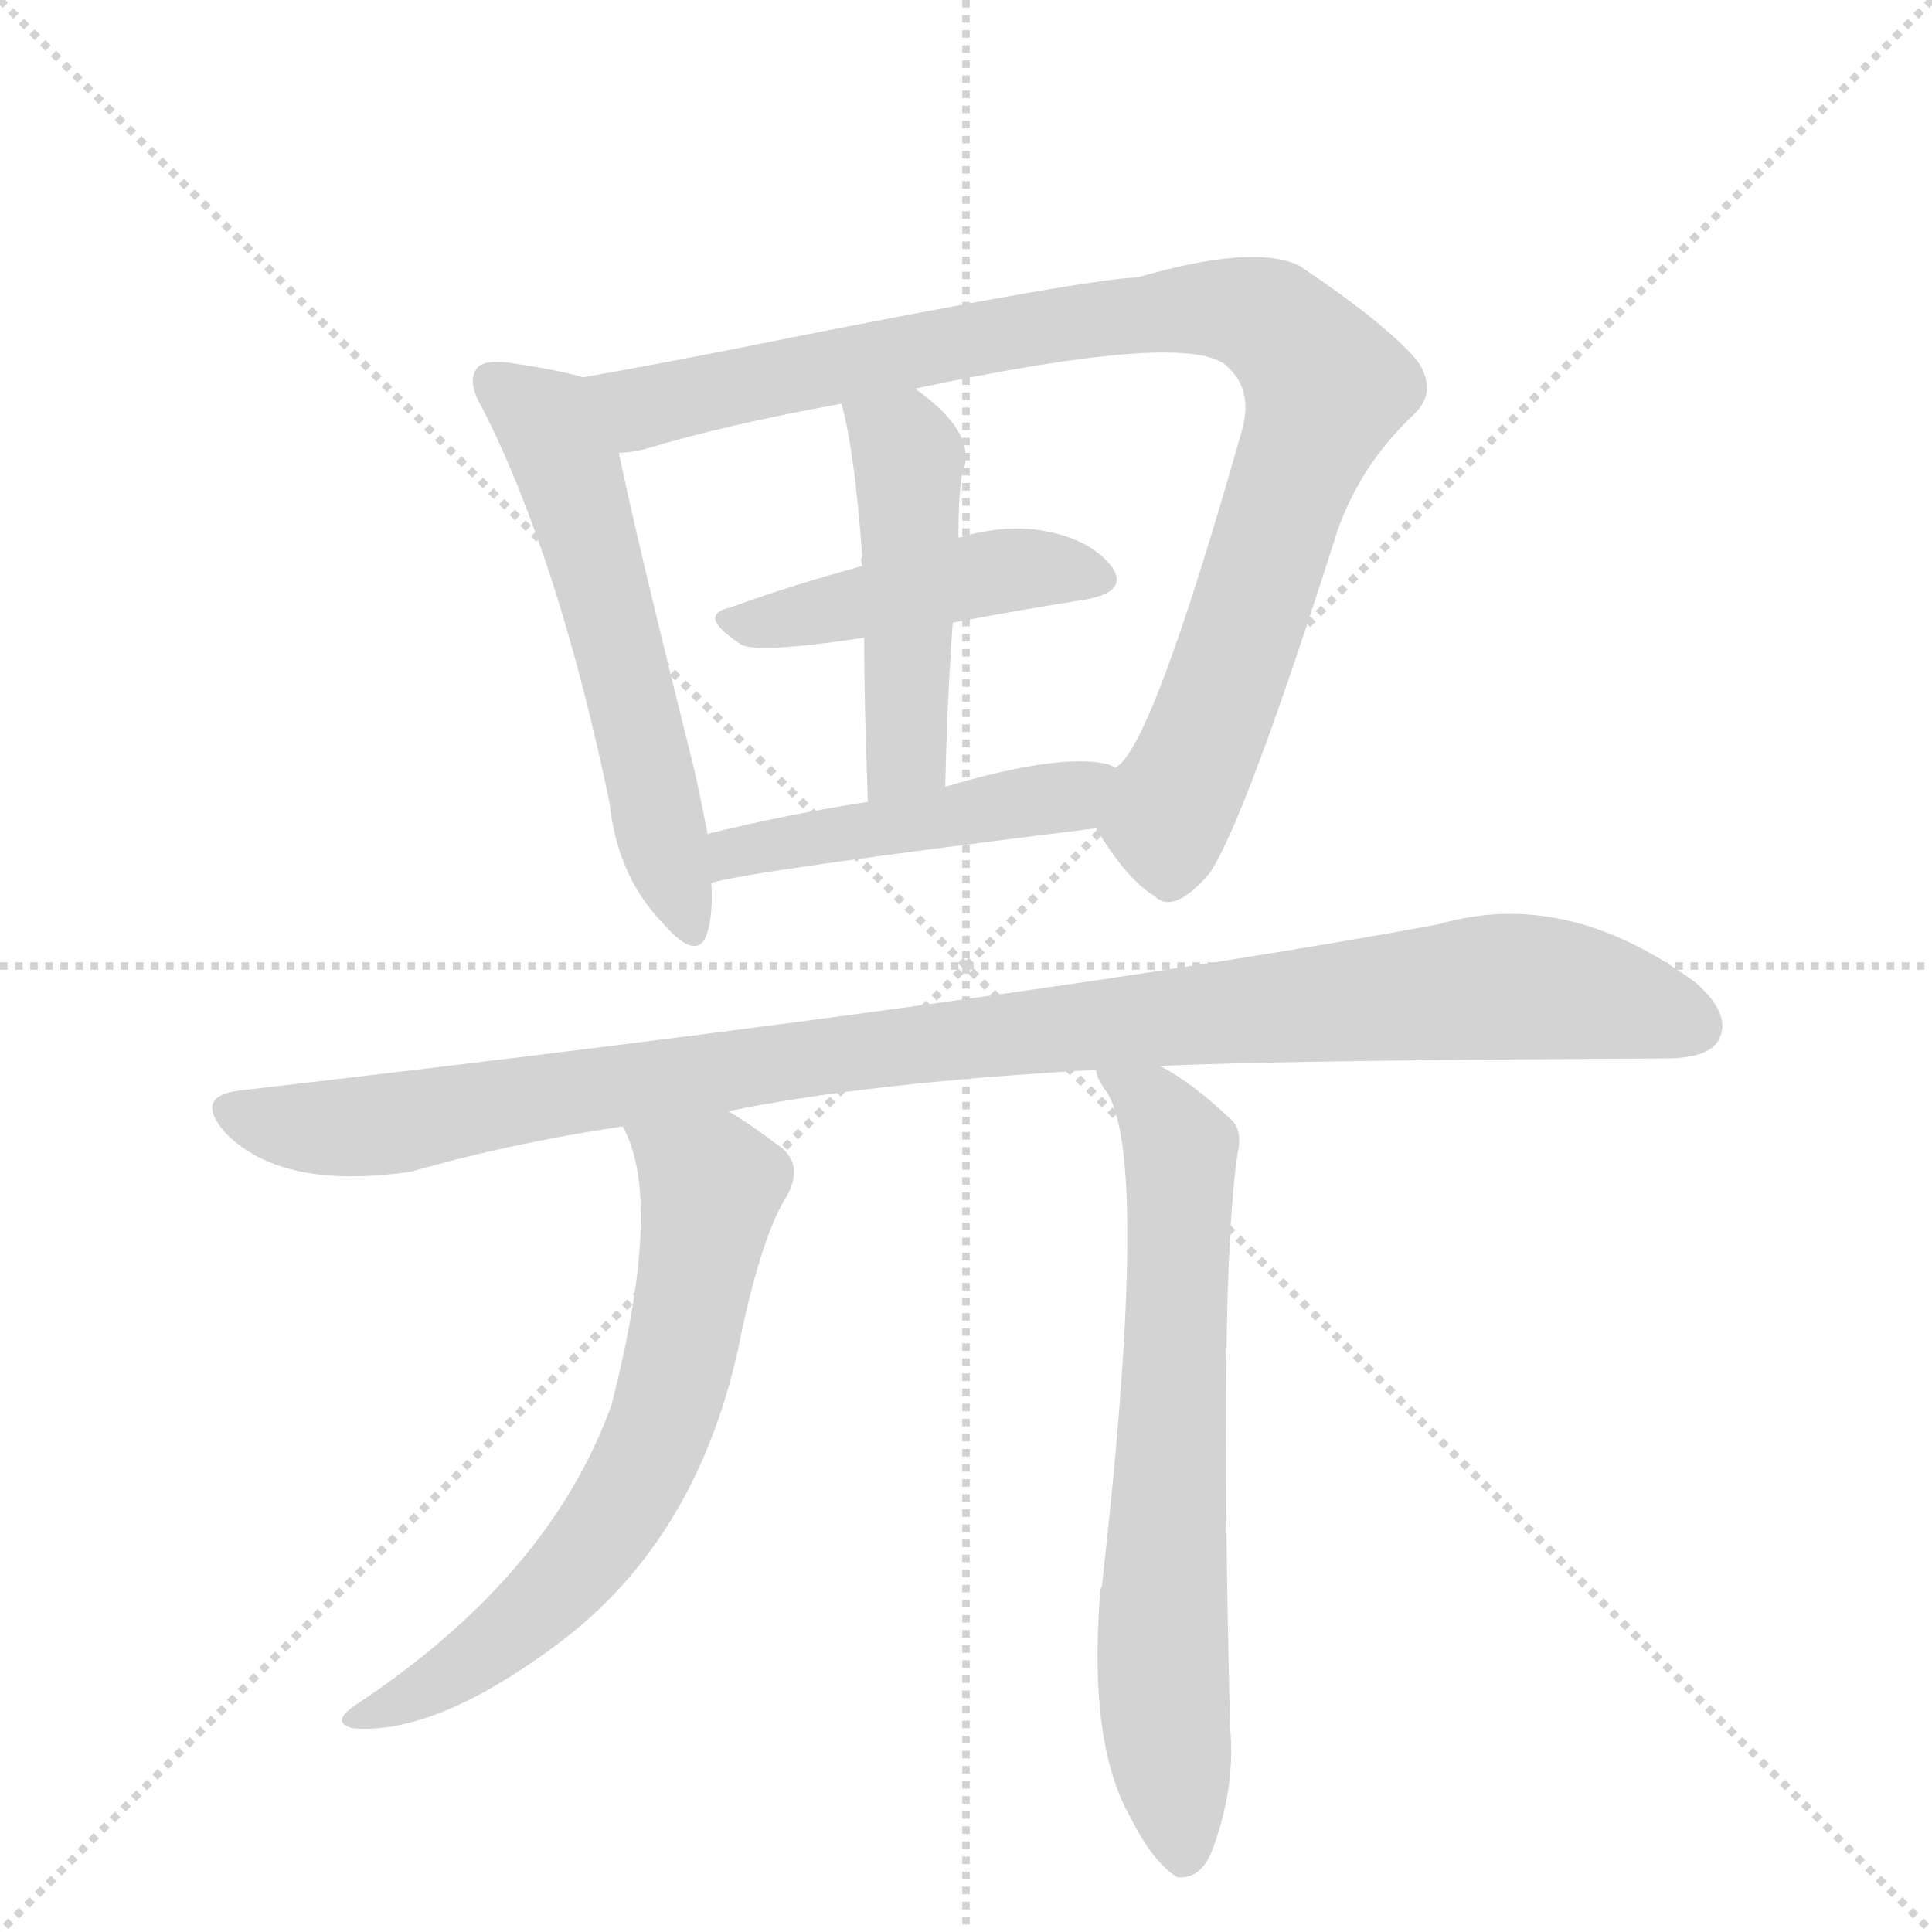 <svg version="1.1" viewBox="0 0 1024 1024" xmlns="http://www.w3.org/2000/svg">
  <g stroke="lightgray" stroke-dasharray="1,1" stroke-width="1" transform="scale(4, 4)">
    <line x1="0" y1="0" x2="256" y2="256"></line>
    <line x1="256" y1="0" x2="0" y2="256"></line>
    <line x1="128" y1="0" x2="128" y2="256"></line>
    <line x1="0" y1="128" x2="256" y2="128"></line>
  </g>
  <g transform="scale(1, -1) translate(0, -848)">
    <style type="text/css">
      
        @keyframes keyframes0 {
          from {
            stroke: blue;
            stroke-dashoffset: 567;
            stroke-width: 128;
          }
          65% {
            animation-timing-function: step-end;
            stroke: blue;
            stroke-dashoffset: 0;
            stroke-width: 128;
          }
          to {
            stroke: black;
            stroke-width: 1024;
          }
        }
        #make-me-a-hanzi-animation-0 {
          animation: keyframes0 0.711s both;
          animation-delay: 0s;
          animation-timing-function: linear;
        }
      
        @keyframes keyframes1 {
          from {
            stroke: blue;
            stroke-dashoffset: 933;
            stroke-width: 128;
          }
          75% {
            animation-timing-function: step-end;
            stroke: blue;
            stroke-dashoffset: 0;
            stroke-width: 128;
          }
          to {
            stroke: black;
            stroke-width: 1024;
          }
        }
        #make-me-a-hanzi-animation-1 {
          animation: keyframes1 1.009s both;
          animation-delay: 0.711s;
          animation-timing-function: linear;
        }
      
        @keyframes keyframes2 {
          from {
            stroke: blue;
            stroke-dashoffset: 449;
            stroke-width: 128;
          }
          59% {
            animation-timing-function: step-end;
            stroke: blue;
            stroke-dashoffset: 0;
            stroke-width: 128;
          }
          to {
            stroke: black;
            stroke-width: 1024;
          }
        }
        #make-me-a-hanzi-animation-2 {
          animation: keyframes2 0.615s both;
          animation-delay: 1.721s;
          animation-timing-function: linear;
        }
      
        @keyframes keyframes3 {
          from {
            stroke: blue;
            stroke-dashoffset: 473;
            stroke-width: 128;
          }
          61% {
            animation-timing-function: step-end;
            stroke: blue;
            stroke-dashoffset: 0;
            stroke-width: 128;
          }
          to {
            stroke: black;
            stroke-width: 1024;
          }
        }
        #make-me-a-hanzi-animation-3 {
          animation: keyframes3 0.635s both;
          animation-delay: 2.336s;
          animation-timing-function: linear;
        }
      
        @keyframes keyframes4 {
          from {
            stroke: blue;
            stroke-dashoffset: 473;
            stroke-width: 128;
          }
          61% {
            animation-timing-function: step-end;
            stroke: blue;
            stroke-dashoffset: 0;
            stroke-width: 128;
          }
          to {
            stroke: black;
            stroke-width: 1024;
          }
        }
        #make-me-a-hanzi-animation-4 {
          animation: keyframes4 0.635s both;
          animation-delay: 2.971s;
          animation-timing-function: linear;
        }
      
        @keyframes keyframes5 {
          from {
            stroke: blue;
            stroke-dashoffset: 1038;
            stroke-width: 128;
          }
          77% {
            animation-timing-function: step-end;
            stroke: blue;
            stroke-dashoffset: 0;
            stroke-width: 128;
          }
          to {
            stroke: black;
            stroke-width: 1024;
          }
        }
        #make-me-a-hanzi-animation-5 {
          animation: keyframes5 1.095s both;
          animation-delay: 3.606s;
          animation-timing-function: linear;
        }
      
        @keyframes keyframes6 {
          from {
            stroke: blue;
            stroke-dashoffset: 662;
            stroke-width: 128;
          }
          68% {
            animation-timing-function: step-end;
            stroke: blue;
            stroke-dashoffset: 0;
            stroke-width: 128;
          }
          to {
            stroke: black;
            stroke-width: 1024;
          }
        }
        #make-me-a-hanzi-animation-6 {
          animation: keyframes6 0.789s both;
          animation-delay: 4.701s;
          animation-timing-function: linear;
        }
      
        @keyframes keyframes7 {
          from {
            stroke: blue;
            stroke-dashoffset: 686;
            stroke-width: 128;
          }
          69% {
            animation-timing-function: step-end;
            stroke: blue;
            stroke-dashoffset: 0;
            stroke-width: 128;
          }
          to {
            stroke: black;
            stroke-width: 1024;
          }
        }
        #make-me-a-hanzi-animation-7 {
          animation: keyframes7 0.808s both;
          animation-delay: 5.489s;
          animation-timing-function: linear;
        }
      
    </style>
    
      <path d="M 309 648 Q 296 652 268 656 Q 256 657 253 653 Q 247 646 256 631 Q 296 552 323 423 Q 327 384 351 359 Q 370 337 375 354 Q 378 364 377 380 L 375 406 Q 372 422 368 440 Q 337 564 328 608 C 322 637 320 645 309 648 Z" fill="lightgray"></path>
    
      <path d="M 581 409 Q 597 382 612 373 Q 622 363 641 385 Q 660 413 709 567 Q 721 601 748 627 Q 763 640 751 657 Q 735 676 689 707 Q 665 719 603 701 Q 576 700 424 670 Q 360 657 309 648 C 279 643 299 602 328 608 Q 334 608 342 610 Q 385 623 446 634 L 485 642 Q 626 672 649 655 Q 665 642 658 619 Q 610 450 591 441 C 575 418 575 418 581 409 Z" fill="lightgray"></path>
    
      <path d="M 505 518 Q 542 525 574 530 Q 599 534 589 548 Q 577 563 551 567 Q 532 570 508 563 L 457 548 Q 420 538 387 526 Q 369 522 392 507 Q 398 501 458 510 L 505 518 Z" fill="lightgray"></path>
    
      <path d="M 501 431 Q 502 477 505 518 L 508 563 Q 508 587 510 597 Q 519 618 485 642 C 461 660 439 663 446 634 Q 453 609 457 553 Q 456 552 457 548 L 458 510 Q 458 476 460 423 C 461 393 500 401 501 431 Z" fill="lightgray"></path>
    
      <path d="M 377 380 Q 395 386 581 409 C 611 413 619 430 591 441 Q 590 442 587 443 Q 562 449 501 431 L 460 423 Q 415 416 375 406 C 346 399 348 373 377 380 Z" fill="lightgray"></path>
    
      <path d="M 615 283 Q 675 286 882 287 Q 906 287 911 297 Q 918 310 899 327 Q 830 378 762 358 Q 551 319 127 270 Q 102 267 120 247 Q 150 217 218 227 Q 270 242 330 251 L 386 259 Q 458 274 581 281 L 615 283 Z" fill="lightgray"></path>
    
      <path d="M 330 251 Q 352 212 324 103 Q 291 12 188 -56 Q 175 -65 187 -68 Q 232 -72 300 -20 Q 369 34 391 132 Q 403 192 417 214 Q 427 232 411 242 Q 398 252 386 259 C 361 275 318 279 330 251 Z" fill="lightgray"></path>
    
      <path d="M 581 281 Q 581 277 586 270 Q 610 237 584 7 Q 583 6 583 2 Q 577 -76 599 -115 Q 611 -139 624 -147 Q 636 -148 642 -134 Q 655 -100 652 -68 Q 646 172 656 237 Q 659 250 651 256 Q 632 274 615 283 C 589 299 568 308 581 281 Z" fill="lightgray"></path>
    
    
      <clipPath id="make-me-a-hanzi-clip-0">
        <path d="M 309 648 Q 296 652 268 656 Q 256 657 253 653 Q 247 646 256 631 Q 296 552 323 423 Q 327 384 351 359 Q 370 337 375 354 Q 378 364 377 380 L 375 406 Q 372 422 368 440 Q 337 564 328 608 C 322 637 320 645 309 648 Z"></path>
      </clipPath>
      <path clip-path="url(#make-me-a-hanzi-clip-0)" d="M 262 646 L 289 624 L 300 603 L 363 359" fill="none" id="make-me-a-hanzi-animation-0" stroke-dasharray="439 878" stroke-linecap="round"></path>
    
      <clipPath id="make-me-a-hanzi-clip-1">
        <path d="M 581 409 Q 597 382 612 373 Q 622 363 641 385 Q 660 413 709 567 Q 721 601 748 627 Q 763 640 751 657 Q 735 676 689 707 Q 665 719 603 701 Q 576 700 424 670 Q 360 657 309 648 C 279 643 299 602 328 608 Q 334 608 342 610 Q 385 623 446 634 L 485 642 Q 626 672 649 655 Q 665 642 658 619 Q 610 450 591 441 C 575 418 575 418 581 409 Z"></path>
      </clipPath>
      <path clip-path="url(#make-me-a-hanzi-clip-1)" d="M 317 643 L 342 632 L 440 655 L 618 684 L 651 684 L 674 677 L 703 643 L 644 470 L 618 415 L 621 392" fill="none" id="make-me-a-hanzi-animation-1" stroke-dasharray="805 1610" stroke-linecap="round"></path>
    
      <clipPath id="make-me-a-hanzi-clip-2">
        <path d="M 505 518 Q 542 525 574 530 Q 599 534 589 548 Q 577 563 551 567 Q 532 570 508 563 L 457 548 Q 420 538 387 526 Q 369 522 392 507 Q 398 501 458 510 L 505 518 Z"></path>
      </clipPath>
      <path clip-path="url(#make-me-a-hanzi-clip-2)" d="M 389 516 L 533 546 L 579 541" fill="none" id="make-me-a-hanzi-animation-2" stroke-dasharray="321 642" stroke-linecap="round"></path>
    
      <clipPath id="make-me-a-hanzi-clip-3">
        <path d="M 501 431 Q 502 477 505 518 L 508 563 Q 508 587 510 597 Q 519 618 485 642 C 461 660 439 663 446 634 Q 453 609 457 553 Q 456 552 457 548 L 458 510 Q 458 476 460 423 C 461 393 500 401 501 431 Z"></path>
      </clipPath>
      <path clip-path="url(#make-me-a-hanzi-clip-3)" d="M 453 631 L 482 606 L 481 454 L 465 432" fill="none" id="make-me-a-hanzi-animation-3" stroke-dasharray="345 690" stroke-linecap="round"></path>
    
      <clipPath id="make-me-a-hanzi-clip-4">
        <path d="M 377 380 Q 395 386 581 409 C 611 413 619 430 591 441 Q 590 442 587 443 Q 562 449 501 431 L 460 423 Q 415 416 375 406 C 346 399 348 373 377 380 Z"></path>
      </clipPath>
      <path clip-path="url(#make-me-a-hanzi-clip-4)" d="M 377 387 L 426 404 L 562 424 L 586 437" fill="none" id="make-me-a-hanzi-animation-4" stroke-dasharray="345 690" stroke-linecap="round"></path>
    
      <clipPath id="make-me-a-hanzi-clip-5">
        <path d="M 615 283 Q 675 286 882 287 Q 906 287 911 297 Q 918 310 899 327 Q 830 378 762 358 Q 551 319 127 270 Q 102 267 120 247 Q 150 217 218 227 Q 270 242 330 251 L 386 259 Q 458 274 581 281 L 615 283 Z"></path>
      </clipPath>
      <path clip-path="url(#make-me-a-hanzi-clip-5)" d="M 124 258 L 190 250 L 436 289 L 789 325 L 834 323 L 898 304" fill="none" id="make-me-a-hanzi-animation-5" stroke-dasharray="910 1820" stroke-linecap="round"></path>
    
      <clipPath id="make-me-a-hanzi-clip-6">
        <path d="M 330 251 Q 352 212 324 103 Q 291 12 188 -56 Q 175 -65 187 -68 Q 232 -72 300 -20 Q 369 34 391 132 Q 403 192 417 214 Q 427 232 411 242 Q 398 252 386 259 C 361 275 318 279 330 251 Z"></path>
      </clipPath>
      <path clip-path="url(#make-me-a-hanzi-clip-6)" d="M 337 249 L 377 219 L 358 116 L 344 77 L 324 42 L 280 -10 L 238 -41 L 193 -62" fill="none" id="make-me-a-hanzi-animation-6" stroke-dasharray="534 1068" stroke-linecap="round"></path>
    
      <clipPath id="make-me-a-hanzi-clip-7">
        <path d="M 581 281 Q 581 277 586 270 Q 610 237 584 7 Q 583 6 583 2 Q 577 -76 599 -115 Q 611 -139 624 -147 Q 636 -148 642 -134 Q 655 -100 652 -68 Q 646 172 656 237 Q 659 250 651 256 Q 632 274 615 283 C 589 299 568 308 581 281 Z"></path>
      </clipPath>
      <path clip-path="url(#make-me-a-hanzi-clip-7)" d="M 587 277 L 612 261 L 626 238 L 616 -41 L 627 -135" fill="none" id="make-me-a-hanzi-animation-7" stroke-dasharray="558 1116" stroke-linecap="round"></path>
    
  </g>
</svg>